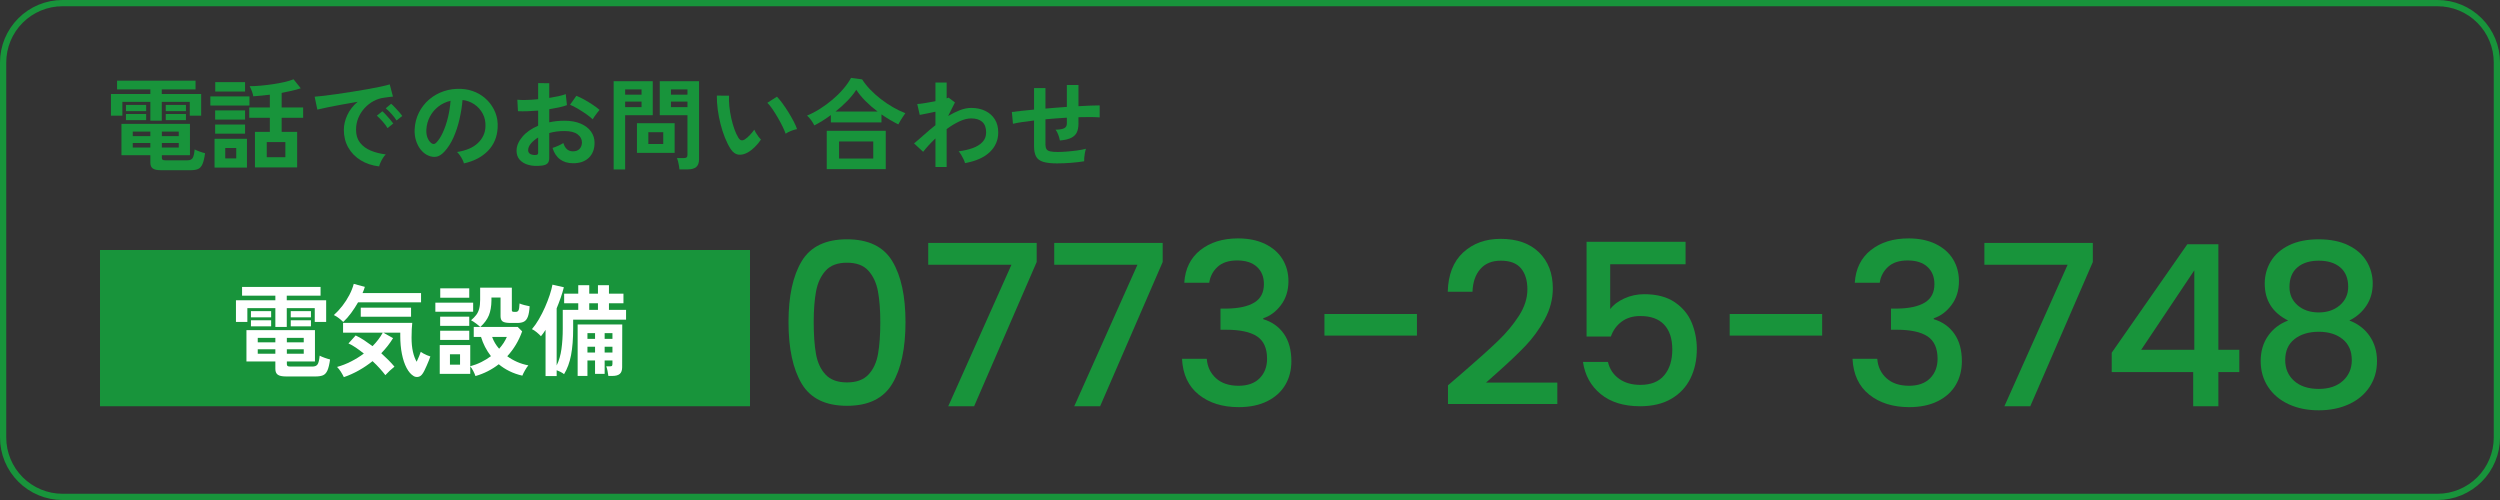 <?xml version="1.0" encoding="UTF-8"?><svg id="_レイヤー_2" xmlns="http://www.w3.org/2000/svg" viewBox="0 0 400 80"><rect x="0" y="0" width="400" height="80" fill="#333333" stroke="none"/><defs><style>.cls-1{fill:#18943b;}.cls-1,.cls-2{stroke-width:0px;}.cls-2{fill:#fff;}.cls-3{fill:none;stroke:#18943b;}</style></defs><g id="_レイヤー_1-2"><path class="cls-3" d="M.5,70V10c-0-.624.061-1.242.182-1.854s.302-1.206.541-1.782c.239-.576.531-1.124.878-1.643.347-.519.74-.999,1.182-1.439.441-.441.921-.835,1.44-1.182.519-.346,1.066-.639,1.642-.878.576-.239,1.17-.419,1.782-.541.612-.122,1.23-.182,1.853-.182h380c.624,0,1.242.061,1.853.182.612.122,1.206.302,1.782.541.576.239,1.124.531,1.642.878.519.347.999.74,1.44,1.182.441.441.835.921,1.182,1.439.347.519.639,1.066.878,1.643.239.576.419,1.17.541,1.782s.182,1.23.183,1.854v60c-0.0.624-.061,1.241-.183,1.853s-.302,1.206-.541,1.782c-.239.576-.531,1.124-.878,1.643-.347.519-.74.999-1.182,1.439-.441.441-.921.835-1.44,1.182-.519.346-1.066.639-1.642.878-.576.239-1.17.419-1.782.541-.612.122-1.229.183-1.853.183H10c-.624,0-1.242-.061-1.853-.183-.612-.122-1.206-.302-1.782-.541-.576-.239-1.124-.531-1.642-.878-.519-.347-.999-.74-1.44-1.182-.441-.441-.835-.921-1.182-1.439-.347-.519-.639-1.066-.878-1.643-.239-.576-.419-1.17-.541-1.782s-.183-1.23-.182-1.853Z"/><path class="cls-1" d="M24.057,19.312v-3.008h-4.48v2.208h-1.824v-3.472h6.305v-.736h-5.328v-1.392h12.56v1.392h-5.408v.736h6.304v3.472h-1.824v-2.208h-4.479v3.008h-1.823ZM25.752,27.232c-.619,0-1.057-.094-1.312-.28s-.383-.493-.383-.92v-1.2h-4.625v-5.008h10.961v5.008h-4.496v.416c0,.139.034.24.104.304.069.064.221.097.456.097h3.521c.404,0,.685-.12.84-.36.154-.24.264-.701.328-1.384.191.106.458.222.799.344.342.123.63.211.865.264-.107.79-.248,1.379-.425,1.769-.176.389-.413.645-.712.768s-.699.185-1.199.185h-4.721ZM20.152,17.776v-.992h3.231v.992h-3.231ZM20.152,19.216v-.976h3.231v.976h-3.231ZM21.24,21.776h2.816v-.721h-2.816v.721ZM21.24,23.6h2.816v-.72h-2.816v.72ZM25.896,21.776h2.703v-.721h-2.703v.721ZM25.896,23.6h2.703v-.72h-2.703v.72ZM26.52,17.776v-.992h3.232v.992h-3.232ZM26.52,19.216v-.976h3.232v.976h-3.232Z"/><path class="cls-1" d="M33.656,16.88v-1.456h6.256v1.456h-6.256ZM34.328,26.816v-4.608h5.184v4.608h-5.184ZM34.424,19.136v-1.472h4.784v1.472h-4.784ZM34.424,21.392v-1.472h4.784v1.472h-4.784ZM34.439,14.64v-1.504h4.769v1.504h-4.769ZM36.04,25.344h1.76v-1.664h-1.76v1.664ZM40.792,26.784v-5.681h2.384v-2.256h-3.296v-1.647h3.296v-2.048c-.469.053-.931.104-1.384.151-.454.048-.878.083-1.272.104-.021-.203-.094-.47-.215-.8-.123-.331-.244-.603-.361-.816.545,0,1.139-.029,1.785-.088.645-.059,1.293-.136,1.943-.232.65-.096,1.264-.21,1.84-.344.576-.133,1.062-.28,1.456-.439l1.152,1.439c-.416.139-.888.27-1.416.392-.528.123-1.075.238-1.64.345v2.336h3.439v1.647h-3.439v2.256h2.479v5.681h-6.752ZM42.68,25.152h2.977v-2.416h-2.977v2.416Z"/><path class="cls-1" d="M60.664,26.624c-1.109-.128-2.091-.453-2.943-.976-.854-.522-1.518-1.2-1.992-2.032s-.713-1.781-.713-2.849c0-.768.185-1.552.553-2.352.367-.8.92-1.509,1.656-2.128-.854.139-1.705.288-2.553.448s-1.615.31-2.304.447c-.688.139-1.219.257-1.593.353l-.432-2.064c.352-.021.84-.069,1.465-.144.623-.074,1.328-.168,2.111-.28.784-.112,1.595-.234,2.432-.368.838-.133,1.648-.269,2.433-.407s1.487-.275,2.112-.408c.623-.134,1.111-.254,1.463-.36l.513,1.952c-.171.011-.376.032-.616.063-.24.032-.51.07-.808.112-.587.075-1.147.256-1.681.544s-1.01.662-1.432,1.12c-.422.459-.755.981-1,1.568-.246.587-.368,1.222-.368,1.903,0,.822.208,1.505.624,2.049s.984.968,1.704,1.271,1.528.51,2.425.616c-.16.16-.315.36-.465.6-.149.24-.277.48-.384.721-.106.239-.177.439-.208.6ZM62.008,20.496c-.203-.342-.469-.698-.8-1.072-.331-.373-.635-.677-.912-.912l.88-.704c.16.128.352.315.576.561s.445.496.664.752.387.47.504.64l-.912.736ZM63.448,19.28c-.203-.331-.472-.683-.808-1.057-.336-.373-.644-.672-.92-.896l.863-.72c.16.128.354.314.584.56s.456.493.68.744c.225.251.395.467.512.647l-.911.721Z"/><path class="cls-1" d="M74.232,26.144c-.043-.17-.123-.373-.24-.607s-.254-.461-.408-.68-.307-.397-.456-.536c1.462-.225,2.573-.701,3.336-1.433.763-.73,1.165-1.592,1.208-2.584.043-.789-.102-1.493-.432-2.111-.331-.619-.781-1.12-1.352-1.504-.571-.385-1.198-.613-1.881-.688-.086.992-.245,2.006-.48,3.04-.234,1.035-.551,2.006-.951,2.912s-.889,1.675-1.465,2.304c-.438.47-.861.741-1.271.816-.41.074-.846.016-1.304-.176-.448-.192-.843-.496-1.185-.912-.341-.416-.603-.909-.783-1.48-.182-.57-.256-1.182-.225-1.832.054-.971.283-1.858.688-2.664.405-.805.949-1.501,1.632-2.088.683-.586,1.467-1.029,2.352-1.328.886-.298,1.83-.421,2.832-.368.811.043,1.574.225,2.289.544.714.32,1.34.761,1.879,1.32.539.561.955,1.208,1.248,1.944.293.735.414,1.541.36,2.416-.075,1.461-.587,2.686-1.536,3.672s-2.234,1.661-3.855,2.023ZM69.032,22.912c.117.085.239.128.368.128.127,0,.256-.064.384-.192.384-.384.738-.928,1.063-1.632.326-.704.598-1.498.816-2.384s.359-1.786.424-2.704c-.736.171-1.389.48-1.96.928-.571.448-1.021.99-1.353,1.624-.33.635-.518,1.331-.56,2.088-.021.502.046.937.2,1.305s.359.647.616.84Z"/><path class="cls-1" d="M86.68,26.496c-.789.096-1.488.062-2.096-.104-.607-.165-1.082-.439-1.424-.823-.342-.385-.512-.864-.512-1.44,0-.757.307-1.501.92-2.231.613-.731,1.458-1.326,2.535-1.784v-2.416c-.586.042-1.154.074-1.703.096-.55.021-1.059.021-1.528,0l-.097-1.84c.406.043.902.056,1.488.04.587-.017,1.2-.057,1.84-.12v-2.576l1.776.016v2.353c.533-.085,1.032-.179,1.496-.28.464-.101.845-.21,1.144-.328l.192,1.761c-.374.139-.806.261-1.296.367-.49.107-1.003.203-1.536.288v2.097c.374-.086.763-.149,1.168-.192.405-.042.827-.064,1.265-.064,1.023,0,1.896.158,2.615.473.721.314,1.267.735,1.641,1.264.373.528.56,1.123.56,1.784,0,1.024-.31,1.829-.928,2.416-.619.587-1.456.874-2.513.864-.82,0-1.512-.205-2.071-.616-.56-.41-.963-1.021-1.208-1.832.245-.074.544-.189.896-.344.352-.155.629-.302.832-.44.266.886.777,1.328,1.535,1.328.469,0,.826-.136,1.072-.408.245-.271.367-.61.367-1.016,0-.522-.234-.957-.703-1.304-.47-.347-1.174-.521-2.112-.521-.854,0-1.659.106-2.416.32v3.983c0,.396-.091.686-.272.872s-.49.307-.928.36ZM85.527,24.8c.203.011.35-.011.44-.063.091-.054.136-.149.136-.288v-2.448c-.49.299-.879.624-1.168.976-.287.353-.432.704-.432,1.057,0,.245.091.432.271.56.182.128.433.197.752.208ZM94.824,19.088c-.256-.256-.604-.536-1.04-.84-.438-.304-.886-.592-1.345-.864-.458-.271-.869-.477-1.231-.616l1.008-1.439c.384.149.806.352,1.265.607.458.257.906.528,1.344.816s.805.565,1.104.832c-.106.117-.237.277-.392.48-.155.202-.299.399-.433.592-.133.191-.227.336-.279.432Z"/><path class="cls-1" d="M98.184,27.12v-14.128h6.256v5.439h-4.416v8.688h-1.84ZM100.023,15.152h2.625v-.849h-2.625v.849ZM100.023,17.136h2.625v-.88h-2.625v.88ZM101.912,24.464v-4.752h6.031v4.752h-6.031ZM103.736,23.04h2.384v-1.888h-2.384v1.888ZM108.712,27.104c-.011-.17-.038-.37-.08-.6s-.091-.453-.144-.672c-.054-.219-.112-.397-.176-.536h1.071c.214,0,.368-.037.464-.112.096-.074.145-.202.145-.384v-6.368h-4.432v-5.439h6.287v12.496c0,.555-.146.962-.439,1.224-.294.262-.771.392-1.432.392h-1.265ZM107.352,15.152h2.641v-.849h-2.641v.849ZM107.352,17.136h2.641v-.88h-2.641v.88Z"/><path class="cls-1" d="M119.656,24.384c-.533.299-1.035.419-1.504.36-.47-.059-.886-.36-1.248-.904-.331-.512-.635-1.114-.912-1.808s-.516-1.43-.713-2.208-.346-1.558-.447-2.336-.146-1.51-.137-2.192l1.953.016c-.032.523-.017,1.094.047,1.713.064.618.166,1.242.305,1.872.139.629.305,1.213.496,1.752.191.538.4.989.624,1.352.149.256.312.402.487.44.177.037.365-.009.568-.137.256-.17.525-.405.809-.704.282-.298.52-.586.711-.863.054.16.143.341.265.544.122.202.256.399.399.592.145.192.275.347.393.464-.288.427-.615.821-.984,1.184-.367.363-.738.651-1.111.864ZM125.704,21.392c-.106-.309-.272-.692-.496-1.151s-.479-.937-.769-1.433c-.287-.496-.576-.954-.863-1.376-.288-.421-.555-.749-.801-.983l1.537-.977c.266.267.562.624.888,1.072s.646.926.96,1.432c.314.507.594.998.84,1.473.245.475.422.877.527,1.208-.33.063-.664.165-1,.304s-.609.283-.823.432Z"/><path class="cls-1" d="M130.296,20.064c-.139-.277-.314-.562-.528-.856-.213-.293-.426-.53-.64-.712.693-.288,1.39-.653,2.088-1.096.698-.443,1.365-.934,2-1.473.635-.538,1.206-1.104,1.712-1.695.507-.593.92-1.182,1.24-1.769l1.775.24c.342.544.769,1.083,1.281,1.616.512.533,1.076,1.04,1.695,1.52.619.48,1.264.915,1.936,1.304.672.39,1.339.713,2,.969-.096.128-.215.301-.359.52s-.285.44-.424.664-.251.427-.336.608c-.438-.214-.886-.456-1.344-.729-.459-.271-.912-.562-1.36-.872v1.28h-8.097v-1.168c-.438.32-.879.621-1.328.904-.447.282-.885.53-1.312.744ZM132.279,27.056v-6.128h9.441v6.128h-9.441ZM133.688,17.84h6.721c-.684-.512-1.32-1.063-1.912-1.656-.592-.592-1.091-1.197-1.496-1.815-.363.576-.835,1.162-1.416,1.76-.582.598-1.213,1.168-1.896,1.712ZM134.248,25.36h5.473v-2.721h-5.473v2.721Z"/><path class="cls-1" d="M149.672,26.72v-4.576c-.779.747-1.435,1.462-1.968,2.145l-1.456-1.344c.447-.363.965-.809,1.552-1.336.587-.528,1.211-1.054,1.872-1.576v-2.16c-.48.106-.949.205-1.408.296s-.826.163-1.104.216l-.4-1.744c.288-.01.707-.061,1.256-.151.55-.091,1.102-.189,1.656-.296v-2.992h1.792v2.527c.139-.031.24-.068.304-.111l1.024.768-1.088,2.176c.618-.373,1.242-.682,1.872-.928.629-.245,1.237-.368,1.824-.368.842,0,1.589.158,2.24.473.65.314,1.159.763,1.527,1.344s.553,1.282.553,2.104c0,1.228-.449,2.272-1.345,3.137-.896.863-2.219,1.456-3.968,1.775-.043-.17-.12-.373-.232-.607-.111-.234-.237-.47-.376-.704s-.277-.427-.416-.576c.843-.106,1.595-.28,2.257-.52.66-.24,1.184-.565,1.567-.977.384-.41.576-.92.576-1.528,0-.757-.208-1.319-.624-1.688s-1.003-.552-1.76-.552c-.587,0-1.222.159-1.904.479s-1.359.73-2.032,1.232v6.063h-1.792Z"/><path class="cls-1" d="M169.176,26.144c-.971,0-1.725-.082-2.264-.247-.539-.166-.918-.448-1.137-.849-.219-.399-.327-.957-.327-1.672v-4.096c-.683.074-1.315.157-1.896.248s-1.075.184-1.479.279l-.176-1.888c.404-.053.917-.114,1.535-.184.619-.069,1.291-.137,2.017-.2v-3.44h1.823v3.28c.566-.054,1.139-.102,1.721-.144.581-.043,1.148-.086,1.703-.129v-3.504h1.856v3.393c.704-.043,1.347-.074,1.929-.096.58-.021,1.068-.032,1.463-.032v1.92c-.416-.032-.914-.051-1.495-.057-.581-.005-1.214.003-1.896.024v1.024c0,.575-.091,1.051-.272,1.424-.181.373-.487.664-.92.872-.432.208-1.026.344-1.783.408-.043-.277-.128-.584-.256-.921-.129-.336-.272-.604-.432-.808.66-.011,1.127-.091,1.399-.24s.407-.395.407-.735v-.944c-.555.032-1.122.069-1.703.112-.582.042-1.154.091-1.721.144v4.032c0,.32.057.568.168.744.112.176.312.296.601.359.288.064.693.097,1.216.097.395,0,.864-.021,1.408-.064.544-.042,1.094-.102,1.648-.176s1.034-.165,1.439-.272c-.064.182-.12.4-.168.656s-.082.507-.104.752c-.021.246-.027.443-.017.592-.65.107-1.362.189-2.136.248s-1.49.088-2.152.088Z"/><path class="cls-1" d="M128.266,41.798c1.404-2.34,3.822-3.51,7.254-3.51s5.851,1.17,7.254,3.51c1.404,2.34,2.106,5.586,2.106,9.738,0,4.2-.702,7.482-2.106,9.846-1.403,2.364-3.822,3.546-7.254,3.546s-5.85-1.182-7.254-3.546c-1.404-2.363-2.105-5.646-2.105-9.846,0-4.152.701-7.398,2.105-9.738ZM140.471,46.604c-.253-1.344-.763-2.441-1.531-3.294-.768-.852-1.907-1.277-3.42-1.277-1.512,0-2.652.426-3.42,1.277-.768.853-1.277,1.95-1.529,3.294-.252,1.345-.379,2.988-.379,4.933,0,2.016.121,3.708.36,5.076s.75,2.472,1.53,3.312c.779.841,1.926,1.26,3.438,1.26,1.513,0,2.658-.419,3.438-1.26.78-.84,1.29-1.943,1.53-3.312.239-1.368.359-3.061.359-5.076,0-1.944-.125-3.588-.377-4.933Z"/><path class="cls-1" d="M165.868,41.924l-10.008,23.076h-4.14l10.115-22.644h-13.32v-3.492h17.353v3.06Z"/><path class="cls-1" d="M186.028,41.924l-10.008,23.076h-4.14l10.115-22.644h-13.32v-3.492h17.353v3.06Z"/><path class="cls-1" d="M192.059,40.016c1.57-1.247,3.582-1.872,6.029-1.872,1.68,0,3.133.301,4.355.9,1.225.601,2.148,1.416,2.772,2.448s.937,2.196.937,3.492c0,1.488-.396,2.76-1.188,3.815-.792,1.057-1.74,1.765-2.844,2.124v.145c1.415.432,2.521,1.218,3.312,2.357.793,1.141,1.188,2.599,1.188,4.374,0,1.417-.324,2.677-.972,3.78-.648,1.104-1.608,1.975-2.881,2.61-1.271.636-2.796.953-4.572.953-2.592,0-4.722-.666-6.389-1.997-1.669-1.332-2.562-3.246-2.683-5.742h3.96c.096,1.272.588,2.31,1.477,3.113.887.805,2.088,1.206,3.6,1.206,1.463,0,2.592-.401,3.384-1.206.792-.804,1.188-1.841,1.188-3.113,0-1.68-.535-2.874-1.603-3.582s-2.706-1.062-4.914-1.062h-.937v-3.384h.973c1.943-.023,3.426-.348,4.445-.972,1.021-.624,1.531-1.608,1.531-2.952,0-1.152-.373-2.07-1.117-2.754-.744-.685-1.799-1.026-3.168-1.026-1.344,0-2.388.342-3.131,1.026-.744.684-1.188,1.529-1.332,2.538h-3.996c.144-2.232,1.002-3.972,2.574-5.221Z"/><path class="cls-1" d="M226.708,50.24v3.456h-14.796v-3.456h14.796Z"/><path class="cls-1" d="M234.268,59.42c2.305-1.992,4.122-3.63,5.454-4.914,1.332-1.283,2.442-2.622,3.33-4.014s1.332-2.784,1.332-4.176c0-1.44-.342-2.568-1.026-3.385-.684-.815-1.758-1.224-3.222-1.224-1.417,0-2.515.45-3.294,1.35-.78.9-1.194,2.106-1.242,3.618h-3.96c.072-2.735.894-4.829,2.466-6.282,1.572-1.451,3.57-2.178,5.994-2.178,2.615,0,4.662.72,6.139,2.16,1.476,1.44,2.213,3.36,2.213,5.76,0,1.729-.438,3.391-1.313,4.986-.876,1.597-1.921,3.024-3.132,4.284-1.213,1.26-2.754,2.718-4.626,4.374l-1.62,1.439h11.412v3.42h-17.496v-2.987l2.592-2.232Z"/><path class="cls-1" d="M269.691,42.284h-12.06v7.164c.504-.672,1.254-1.236,2.25-1.692.995-.455,2.058-.684,3.187-.684,2.016,0,3.653.432,4.914,1.296,1.26.864,2.159,1.956,2.699,3.275.54,1.32.811,2.713.811,4.177,0,1.776-.342,3.354-1.026,4.733-.685,1.381-1.704,2.466-3.06,3.258-1.356.792-3.02,1.188-4.986,1.188-2.616,0-4.717-.648-6.301-1.944s-2.531-3.012-2.844-5.147h3.996c.264,1.128.852,2.022,1.764,2.682.912.66,2.053.99,3.421.99,1.704,0,2.981-.516,3.834-1.548.852-1.032,1.278-2.399,1.278-4.104,0-1.728-.433-3.054-1.297-3.978-.863-.924-2.137-1.386-3.815-1.386-1.177,0-2.167.294-2.97.882-.805.588-1.387,1.386-1.746,2.394h-3.889v-15.156h15.84v3.601Z"/><path class="cls-1" d="M291.545,50.24v3.456h-14.797v-3.456h14.797Z"/><path class="cls-1" d="M299.338,40.016c1.571-1.247,3.582-1.872,6.029-1.872,1.68,0,3.133.301,4.356.9,1.224.601,2.147,1.416,2.772,2.448.623,1.032.936,2.196.936,3.492,0,1.488-.396,2.76-1.188,3.815-.793,1.057-1.74,1.765-2.844,2.124v.145c1.415.432,2.52,1.218,3.312,2.357.792,1.141,1.188,2.599,1.188,4.374,0,1.417-.324,2.677-.973,3.78-.648,1.104-1.607,1.975-2.88,2.61s-2.796.953-4.572.953c-2.592,0-4.722-.666-6.39-1.997-1.668-1.332-2.562-3.246-2.682-5.742h3.959c.096,1.272.588,2.31,1.477,3.113.888.805,2.088,1.206,3.6,1.206,1.464,0,2.592-.401,3.385-1.206.791-.804,1.188-1.841,1.188-3.113,0-1.68-.534-2.874-1.602-3.582-1.068-.708-2.707-1.062-4.914-1.062h-.937v-3.384h.972c1.944-.023,3.426-.348,4.446-.972s1.53-1.608,1.53-2.952c0-1.152-.373-2.07-1.116-2.754-.744-.685-1.8-1.026-3.168-1.026-1.345,0-2.388.342-3.132,1.026-.744.684-1.188,1.529-1.332,2.538h-3.996c.145-2.232,1.002-3.972,2.574-5.221Z"/><path class="cls-1" d="M334.852,41.924l-10.008,23.076h-4.14l10.116-22.644h-13.32v-3.492h17.352v3.06Z"/><path class="cls-1" d="M337.876,59.528v-3.097l12.097-17.352h4.968v16.884h3.348v3.564h-3.348v5.472h-4.032v-5.472h-13.032ZM351.088,43.256l-8.496,12.708h8.496v-12.708Z"/><path class="cls-1" d="M362.356,45.38c0-1.296.323-2.483.972-3.563s1.62-1.938,2.916-2.574,2.88-.954,4.752-.954c1.848,0,3.426.318,4.734.954,1.308.636,2.285,1.494,2.934,2.574s.973,2.268.973,3.563c0,1.345-.342,2.526-1.026,3.546-.685,1.021-1.591,1.807-2.718,2.358,1.367.504,2.447,1.326,3.24,2.466.791,1.141,1.188,2.479,1.188,4.014,0,1.561-.396,2.94-1.188,4.141-.793,1.2-1.896,2.124-3.312,2.771-1.416.648-3.023.973-4.824.973-1.8,0-3.402-.324-4.806-.973-1.404-.647-2.503-1.571-3.294-2.771-.793-1.2-1.188-2.58-1.188-4.141,0-1.56.396-2.903,1.188-4.031.791-1.128,1.859-1.944,3.203-2.448-2.496-1.248-3.743-3.216-3.743-5.904ZM367.126,54.254c-.996.78-1.493,1.902-1.493,3.366,0,1.368.479,2.479,1.439,3.33.959.852,2.268,1.277,3.924,1.277,1.632,0,2.922-.432,3.87-1.296.948-.863,1.422-1.967,1.422-3.312,0-1.44-.485-2.556-1.458-3.348-.972-.792-2.25-1.188-3.834-1.188s-2.874.391-3.87,1.17ZM374.452,42.788c-.841-.72-1.992-1.08-3.456-1.08-1.439,0-2.58.36-3.42,1.08s-1.26,1.764-1.26,3.132c0,1.2.438,2.178,1.314,2.934.875.757,1.998,1.135,3.365,1.135,1.368,0,2.496-.384,3.385-1.152.887-.768,1.332-1.752,1.332-2.952,0-1.344-.421-2.376-1.261-3.096Z"/><rect class="cls-1" x="16" y="40" width="104" height="25"/><path class="cls-2" d="M44.057,52.312v-3.008h-4.48v2.208h-1.824v-3.472h6.305v-.736h-5.328v-1.392h12.56v1.392h-5.408v.736h6.304v3.472h-1.824v-2.208h-4.479v3.008h-1.823ZM45.752,60.232c-.619,0-1.057-.094-1.312-.28s-.383-.493-.383-.92v-1.2h-4.625v-5.008h10.961v5.008h-4.496v.416c0,.139.034.24.104.304.069.064.221.097.456.097h3.521c.404,0,.685-.12.84-.36.154-.24.264-.701.328-1.384.191.106.458.222.799.344.342.123.63.211.865.264-.107.79-.248,1.379-.425,1.769-.176.389-.413.645-.712.768s-.699.185-1.199.185h-4.721ZM40.152,50.776v-.992h3.231v.992h-3.231ZM40.152,52.216v-.976h3.231v.976h-3.231ZM41.24,54.776h2.816v-.721h-2.816v.721ZM41.24,56.6h2.816v-.72h-2.816v.72ZM45.896,54.776h2.703v-.721h-2.703v.721ZM45.896,56.6h2.703v-.72h-2.703v.72ZM46.52,50.776v-.992h3.232v.992h-3.232ZM46.52,52.216v-.976h3.232v.976h-3.232Z"/><path class="cls-2" d="M54.92,51.512c-.203-.191-.427-.386-.672-.584-.246-.197-.523-.37-.832-.52.48-.427.934-.915,1.359-1.464.428-.55.801-1.131,1.121-1.744.319-.613.555-1.208.703-1.784l1.776.48c-.043.159-.097.322-.16.487-.063.166-.134.334-.208.504h9.36v1.488h-10.08c-.331.587-.698,1.154-1.104,1.704-.405.55-.826,1.026-1.264,1.432ZM55.016,60.344c-.096-.213-.248-.487-.455-.824-.209-.336-.42-.604-.633-.808.768-.213,1.518-.507,2.248-.88s1.41-.795,2.04-1.264c-.427-.342-.851-.656-1.272-.944-.421-.288-.818-.512-1.191-.672l1.152-1.28c.438.203.883.454,1.336.752.453.299.909.619,1.367.96.693-.704,1.238-1.424,1.633-2.16h-6.352v-1.567h11.071c-.032.277-.059.621-.08,1.032-.021.41-.032.855-.032,1.336,0,.854.072,1.6.217,2.239.144.641.344,1.179.6,1.616.149-.32.285-.629.408-.928.122-.299.205-.518.248-.656.096.075.231.16.408.256.176.097.367.189.576.28.207.091.391.157.551.2-.053.171-.133.387-.239.647-.106.262-.222.534-.345.816-.122.282-.242.541-.359.776-.117.234-.225.416-.32.544-.182.266-.402.426-.664.479s-.504.016-.728-.112c-.438-.256-.819-.69-1.144-1.304-.326-.613-.576-1.36-.752-2.24-.177-.88-.265-1.848-.265-2.903v-.513h-2.72l1.568.88c-.513.843-1.143,1.648-1.889,2.416.405.363.787.726,1.145,1.089.357.362.68.714.967,1.056-.244.192-.501.413-.768.664-.267.25-.496.482-.688.696-.234-.31-.528-.662-.881-1.057-.352-.395-.74-.789-1.168-1.184-.693.555-1.429,1.051-2.207,1.488-.779.437-1.574.794-2.385,1.071ZM57.721,50.68v-1.456h8.047v1.456h-8.047Z"/><path class="cls-2" d="M69.656,49.88v-1.456h6.048v1.456h-6.048ZM76.072,60.168c-.075-.234-.192-.507-.352-.816-.16-.309-.32-.549-.48-.72v1.185h-4.881v-4.608h4.881v3.392c.629-.17,1.221-.395,1.775-.672s1.066-.592,1.536-.943c-.362-.47-.677-.963-.944-1.48-.266-.518-.479-1.048-.64-1.592h-1.168v-1.601h1.04c-.182-.17-.41-.359-.688-.567s-.539-.376-.784-.504c.341-.288.618-.573.832-.856.213-.282.37-.613.472-.992.102-.378.152-.851.152-1.416v-1.951h5.072v3.584c0,.106.023.181.071.224s.146.064.296.064h.288c.182,0,.317-.08.408-.24s.146-.528.168-1.104c.181.086.435.171.761.256.324.086.609.149.855.192-.043.715-.137,1.267-.28,1.656s-.353.655-.624.8c-.271.144-.632.216-1.08.216h-1.039c-.619,0-1.047-.077-1.281-.231-.234-.155-.352-.44-.352-.856v-2.976h-1.456v.495c-.011.907-.146,1.686-.407,2.337-.262.65-.719,1.274-1.369,1.871h5.984l.704.704c-.533,1.504-1.328,2.832-2.384,3.984.48.352,1.005.653,1.576.904.57.25,1.17.435,1.8.552-.171.203-.353.472-.544.808-.192.336-.331.616-.416.84-.747-.17-1.436-.41-2.064-.72s-1.199-.677-1.712-1.104c-.533.416-1.112.784-1.735,1.104-.625.32-1.289.581-1.992.784ZM70.424,52.136v-1.472h4.656v1.472h-4.656ZM70.424,54.392v-1.472h4.656v1.472h-4.656ZM70.439,47.64v-1.504h4.641v1.504h-4.641ZM71.992,58.344h1.615v-1.664h-1.615v1.664ZM79.863,55.8c.534-.597.945-1.227,1.232-1.888h-2.352c.234.672.607,1.302,1.119,1.888Z"/><path class="cls-2" d="M87.288,60.168v-7.392c-.118.181-.237.359-.36.535-.123.177-.248.339-.376.488-.171-.191-.395-.402-.672-.632s-.533-.397-.769-.504c.385-.448.756-.979,1.113-1.592.356-.613.682-1.254.976-1.92.293-.667.544-1.314.752-1.944.208-.629.354-1.184.44-1.664l1.823.416c-.139.555-.307,1.115-.504,1.68-.197.565-.413,1.131-.647,1.696v9.136c.373-.757.629-1.632.768-2.624.139-.991.208-2.085.208-3.279v-2.992h2.479v-1.057h-2.256v-1.535h2.256v-1.36h1.76v1.36h1.393v-1.36h1.76v1.36h2.32v1.535h-2.32v1.057h2.736v1.567h-8.464v1.425c0,1.653-.112,3.069-.336,4.248s-.598,2.194-1.12,3.048c-.139-.118-.317-.232-.536-.345-.219-.111-.435-.205-.647-.279v.928h-1.776ZM92.424,60.152v-8.24h7.137l-.017,6.848c0,.491-.126.846-.376,1.064s-.658.328-1.225.328h-.607c-.021-.214-.064-.48-.128-.801-.063-.319-.134-.564-.208-.735h.544c.181,0,.302-.024.36-.072s.088-.162.088-.344v-.528h-1.248v2.145h-1.536v-2.145h-1.216v2.48h-1.568ZM93.992,54.216h1.216v-.912h-1.216v.912ZM93.992,56.408h1.216v-.928h-1.216v.928ZM94.279,49.576h1.393v-1.057h-1.393v1.057ZM96.744,54.216h1.248v-.912h-1.248v.912ZM96.744,56.408h1.248v-.928h-1.248v.928Z"/></g></svg>